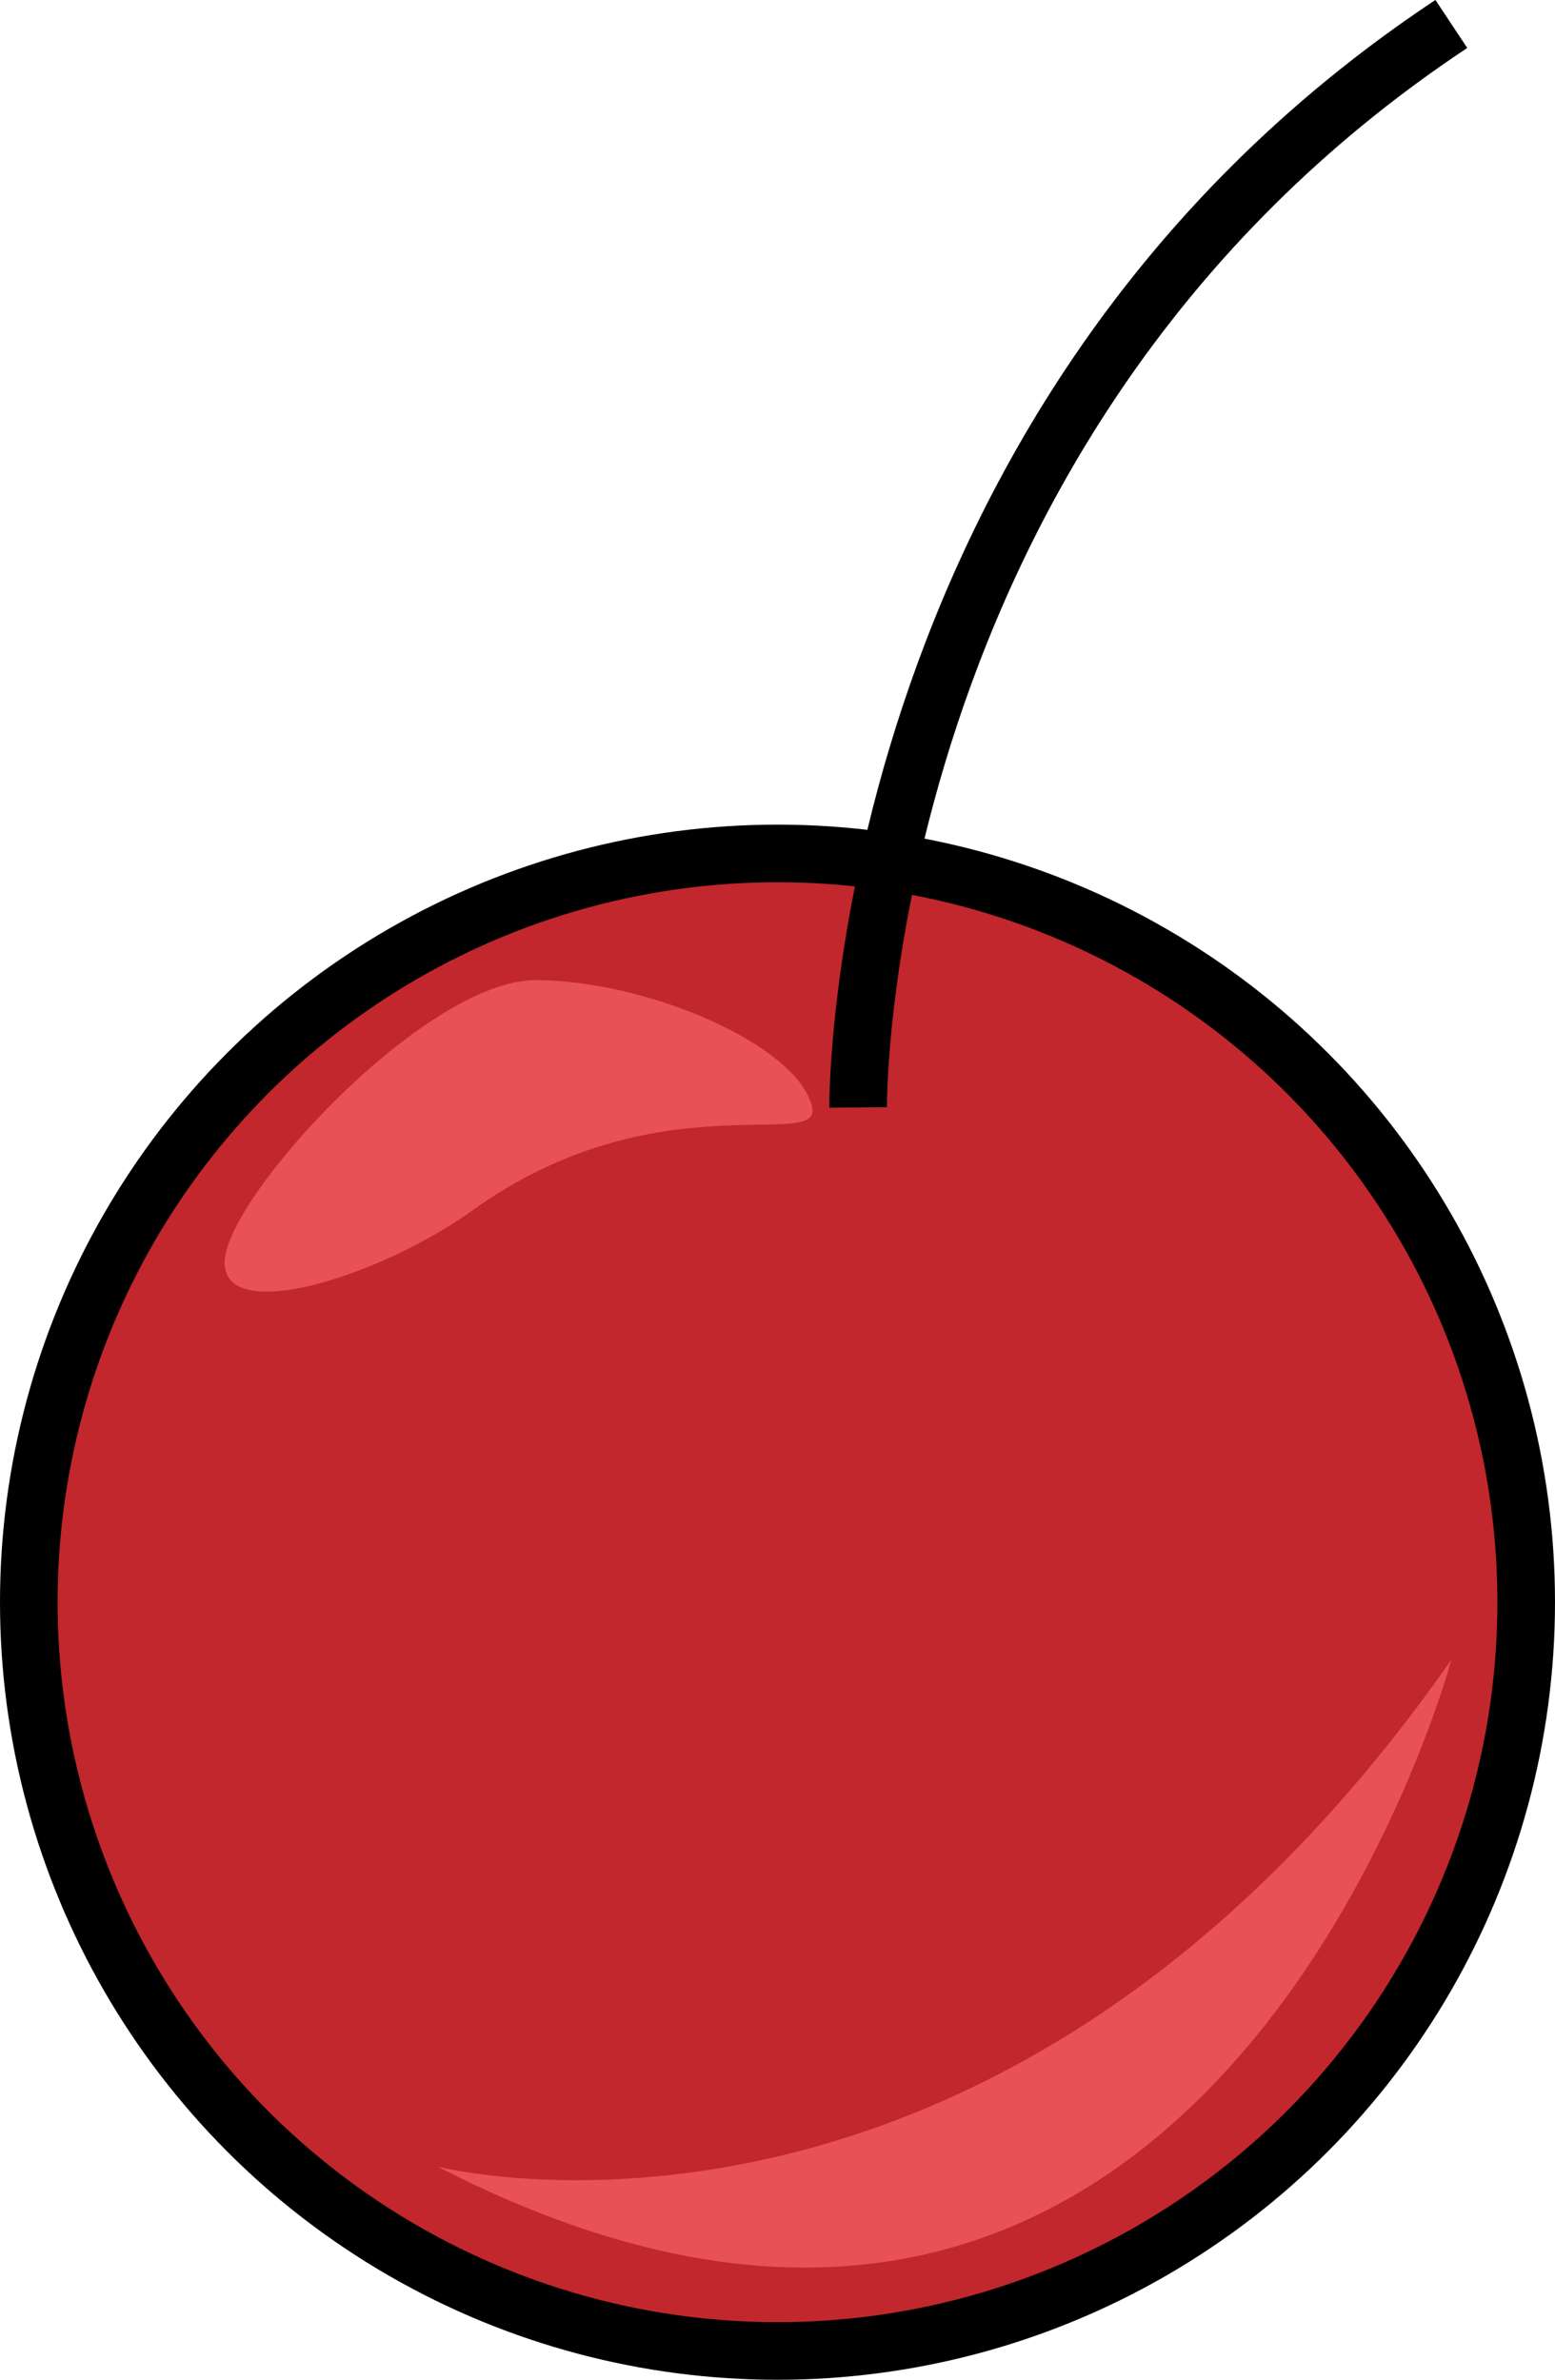 <?xml version="1.0" encoding="UTF-8"?>
<svg id="_Слой_2" data-name="Слой 2" xmlns="http://www.w3.org/2000/svg" viewBox="0 0 270 413.17">
  <defs>
    <style>
      .cls-1 {
        fill: #c1272d;
      }

      .cls-1, .cls-2 {
        stroke: #000;
        stroke-miterlimit: 10;
        stroke-width: 10px;
      }

      .cls-2 {
        fill: none;
      }

      .cls-3 {
        fill: #e85157;
      }
    </style>
  </defs>
  <g id="_Слой_1-2" data-name="Слой 1">
    <g>
      <circle class="cls-1" cx="135" cy="278.17" r="130"/>
      <path class="cls-2" d="M149,192.27s-1-119.11,103-188.11"/>
      <path class="cls-3" d="M76,376.17s97,25,176-88c0,0-42,157-176,88Z"/>
      <path class="cls-3" d="M141,192.17c-2.5-10.76-28.67-22-48-22s-54,37.95-54,49,27.3,2.28,43-9c32-23,60.83-10.1,59-18Z"/>
    </g>
  </g>
</svg>